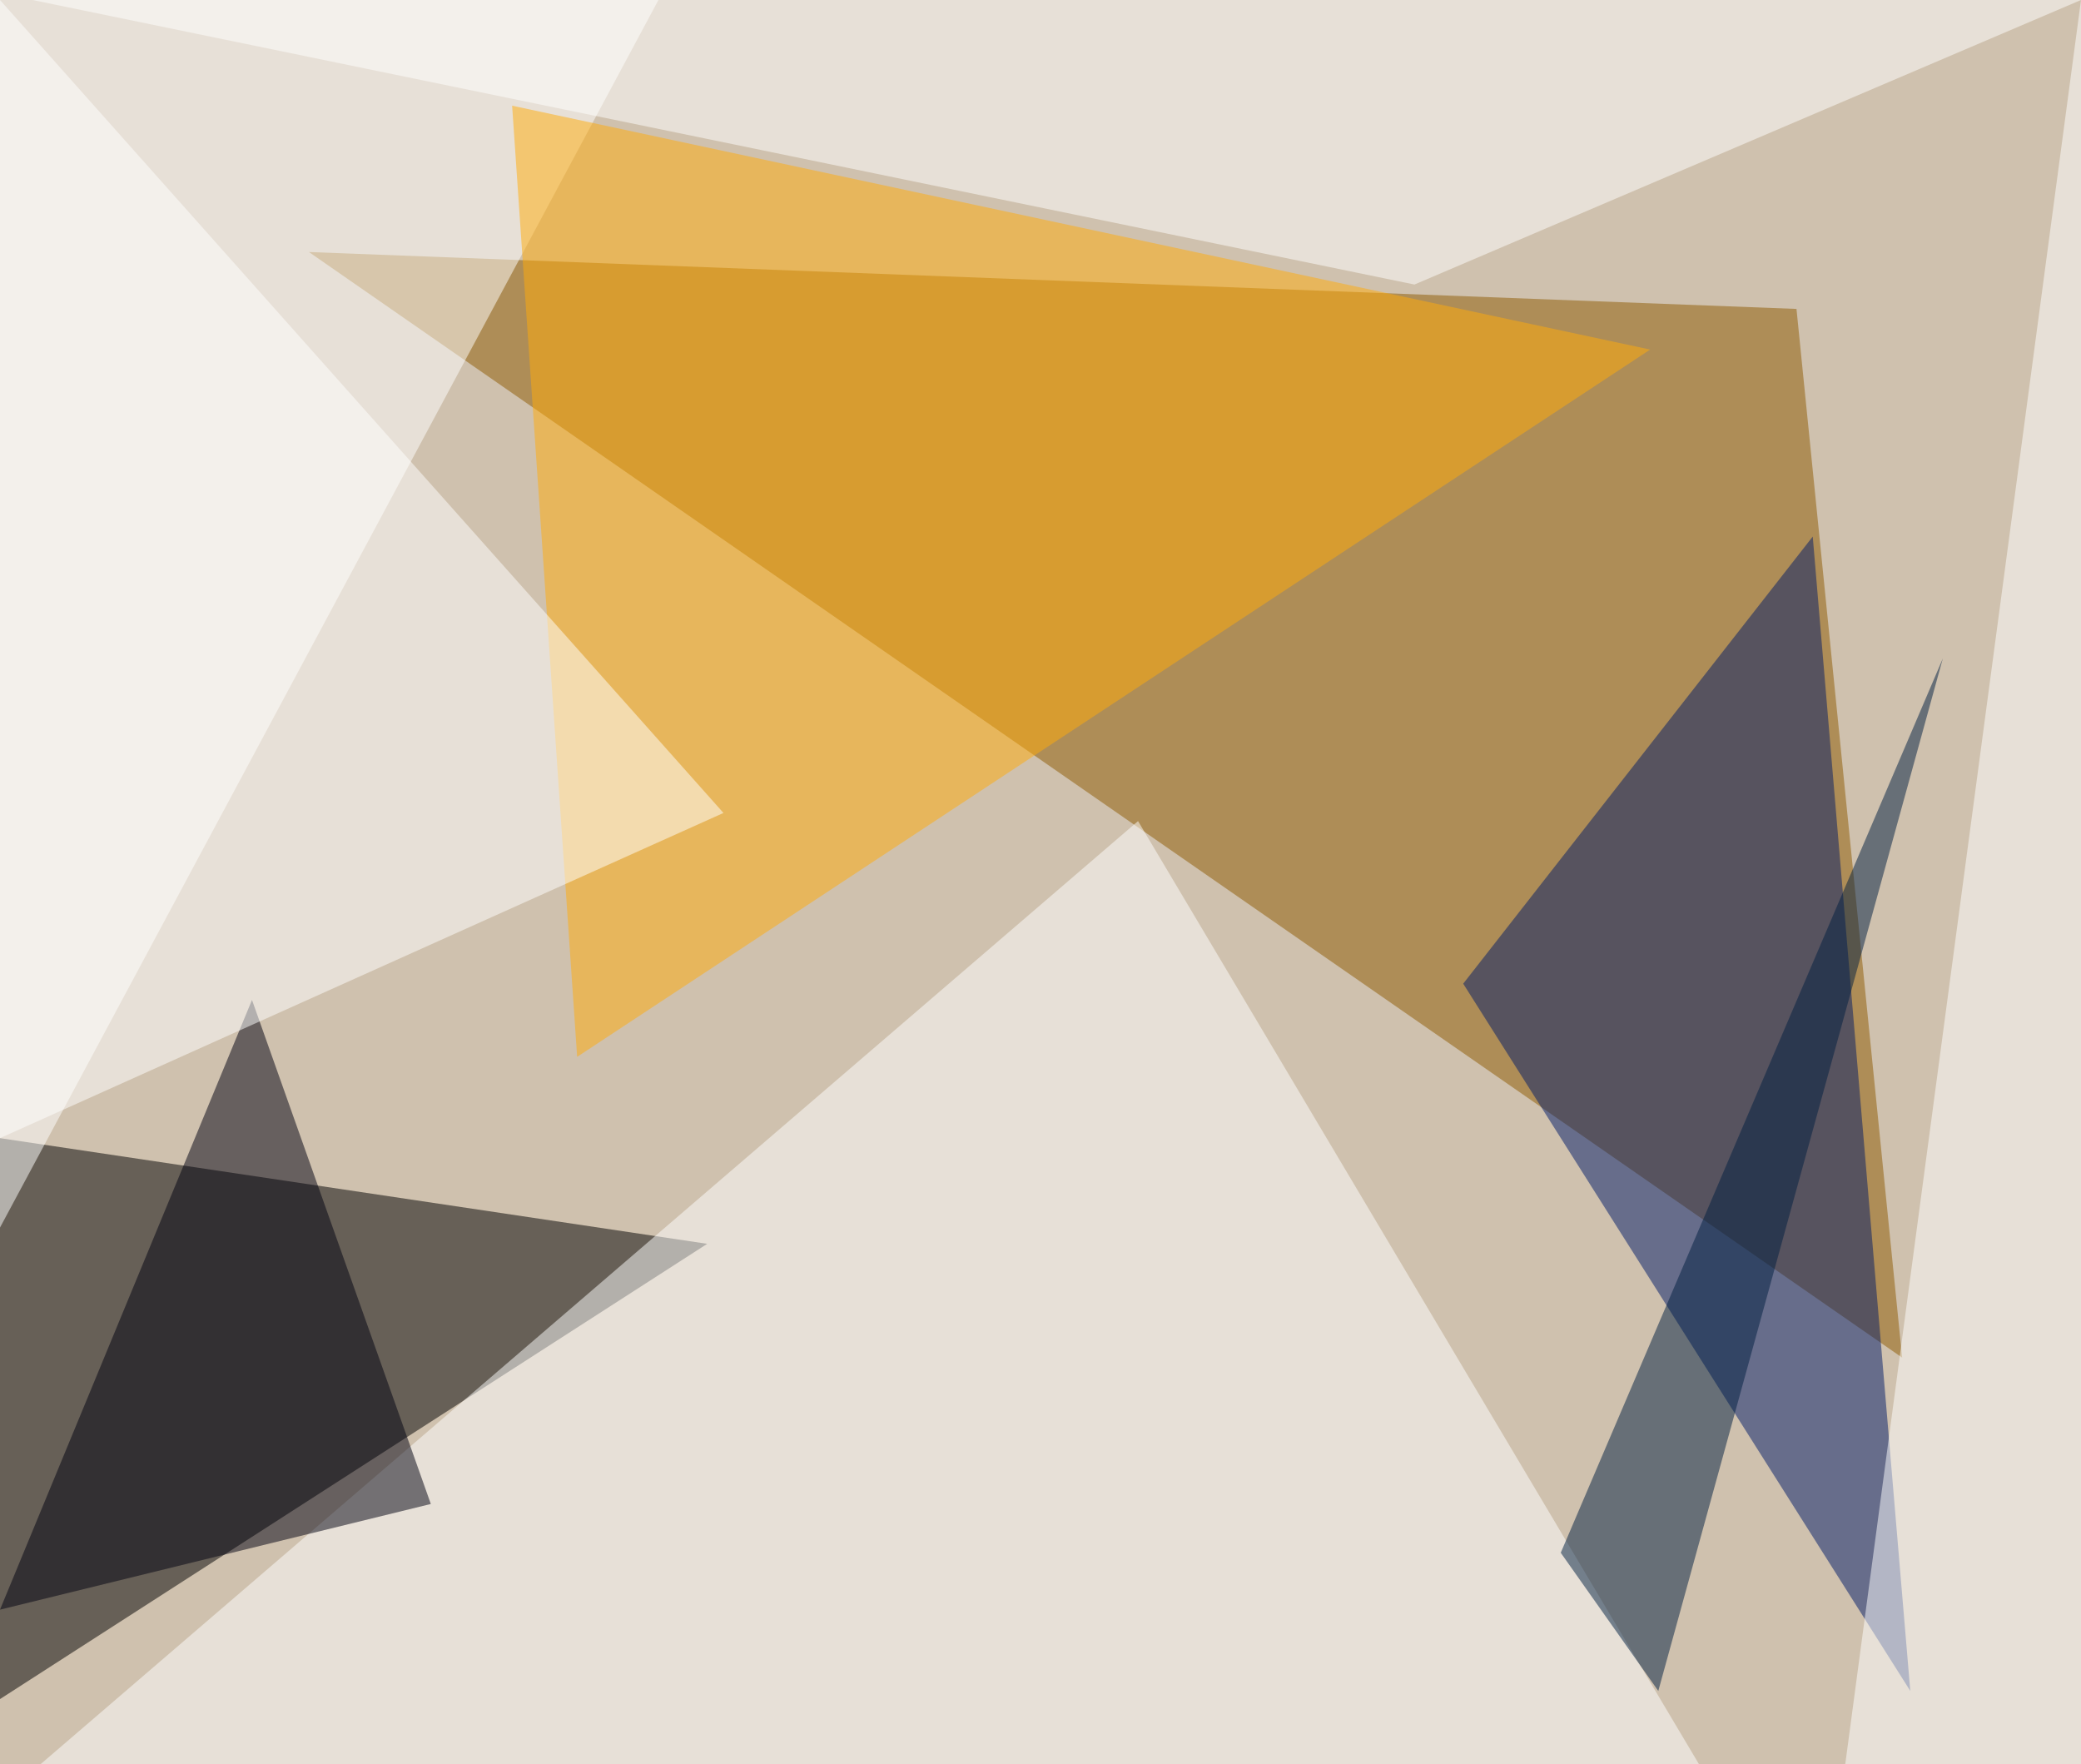 <?xml version="1.0" standalone="no"?>
<svg xmlns="http://www.w3.org/2000/svg" version="1.2" baseProfile="tiny" width="256" height="217" viewBox="0 0 256 217">
<rect x="0" y="0" width="256" height="217" id="0" fill="rgb(207,193,174)" fill-opacity="1" />
<polygon points="38,31 221,38 234,167" id="1" fill="rgb(141,91,0)" fill-opacity="0.502" />
<polygon points="87,153 0,209 0,140" id="2" fill="rgb(0,0,0)" fill-opacity="0.502" />
<polygon points="140,101 209,217 5,217" id="3" fill="rgb(255,255,255)" fill-opacity="0.502" />
<polygon points="223,66 180,121 235,208" id="4" fill="rgb(0,26,104)" fill-opacity="0.502" />
<polygon points="81,0 0,151 0,0" id="5" fill="rgb(255,255,255)" fill-opacity="0.502" />
<polygon points="71,130 203,43 63,13" id="6" fill="rgb(255,171,11)" fill-opacity="0.502" />
<polygon points="256,0 174,35 4,0" id="7" fill="rgb(255,255,255)" fill-opacity="0.502" />
<polygon points="0,198 53,185 31,123" id="8" fill="rgb(0,0,16)" fill-opacity="0.502" />
<polygon points="256,0 256,217 227,217" id="9" fill="rgb(255,255,255)" fill-opacity="0.502" />
<polygon points="0,0 89,100 0,140" id="10" fill="rgb(255,255,255)" fill-opacity="0.502" />
<polygon points="204,208 192,191 239,81" id="11" fill="rgb(0,30,64)" fill-opacity="0.502" />
</svg>